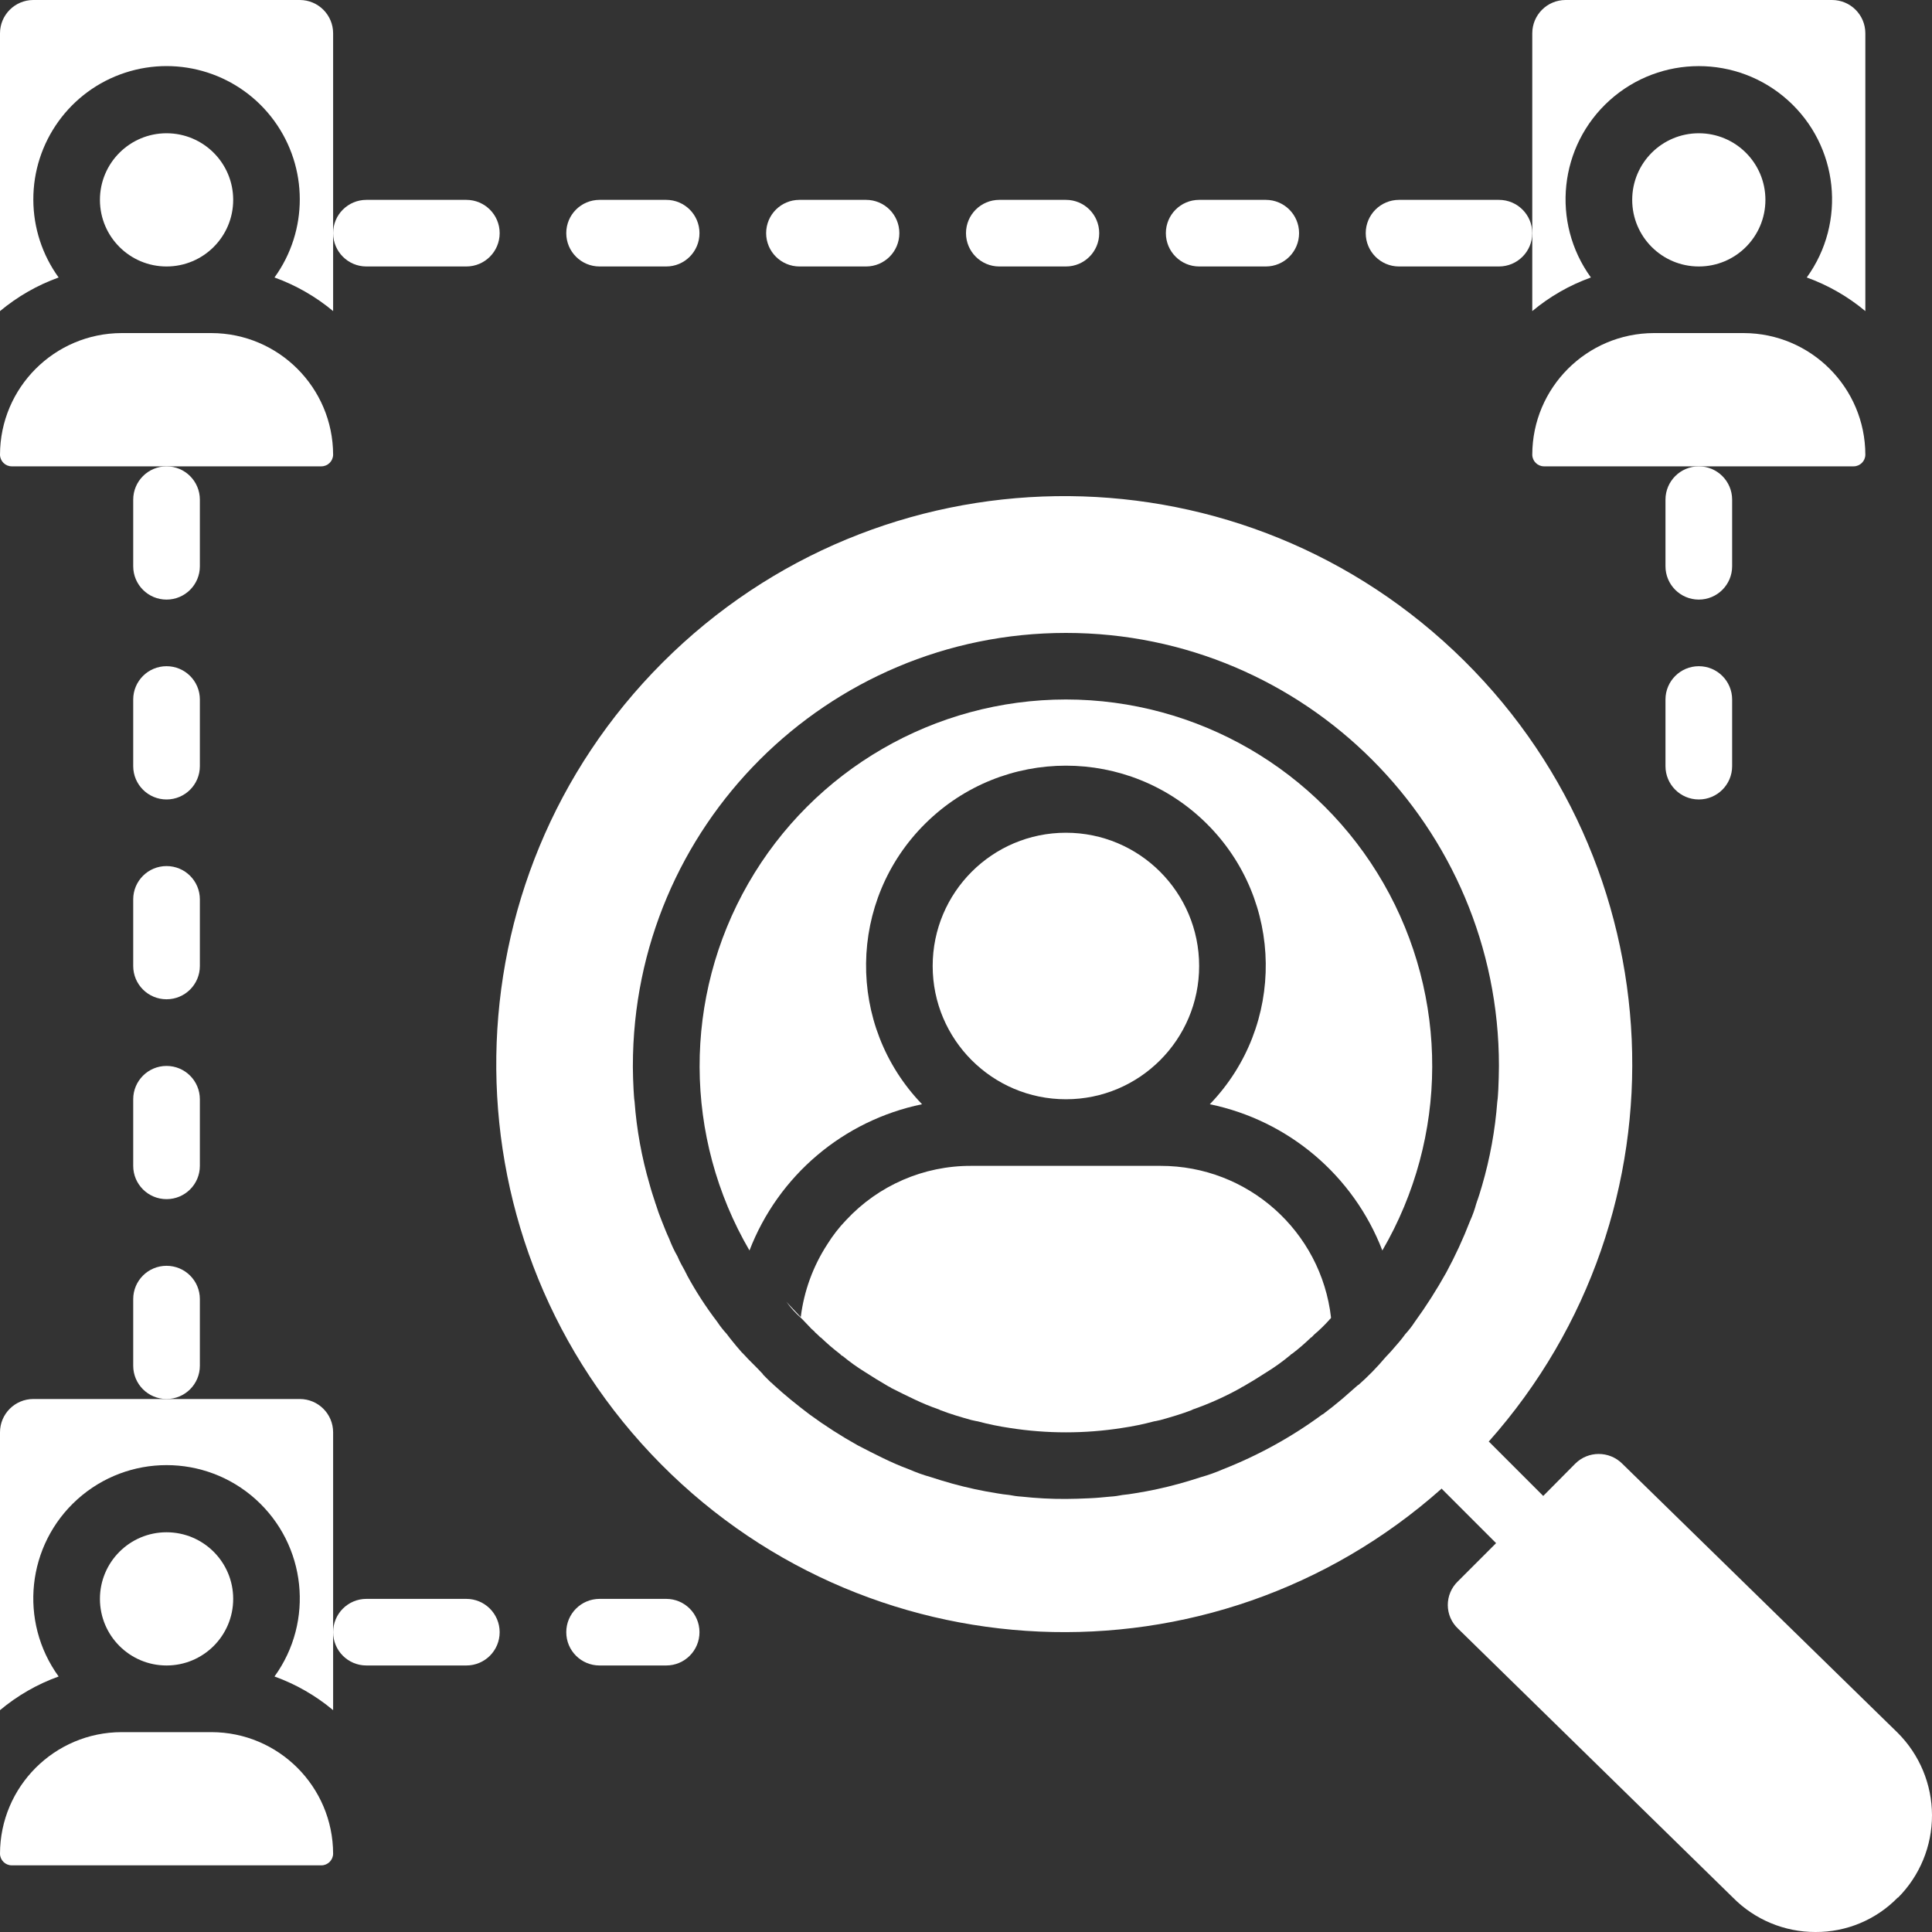 <svg width="40" height="40" viewBox="0 0 40 40" fill="none" xmlns="http://www.w3.org/2000/svg">
<rect x="0" y="0" width="40" height="40" fill="#333333" stroke="none"/>
<path d="M22.069 14.482C19.353 14.483 16.845 15.936 15.493 18.29C14.14 20.645 14.149 23.543 15.517 25.89C16.115 24.338 17.461 23.198 19.09 22.862C17.517 21.231 17.549 18.639 19.161 17.047C20.773 15.454 23.365 15.454 24.977 17.047C26.588 18.639 26.62 21.231 25.048 22.862C26.676 23.198 28.022 24.338 28.62 25.89C29.988 23.543 29.997 20.645 28.645 18.29C27.293 15.936 24.784 14.483 22.069 14.482V14.482Z" fill="white"/>
<path fill-rule="evenodd" clip-rule="evenodd" d="M33.586 30.303L39.289 35.875C39.743 36.328 39.998 36.941 40 37.581C40.001 38.221 39.748 38.836 39.296 39.289H39.289C38.842 39.747 38.227 40.004 37.586 40C36.944 40.001 36.328 39.744 35.878 39.287L30.189 33.721C30.053 33.595 29.976 33.418 29.975 33.233C29.974 33.048 30.049 32.87 30.182 32.742L30.975 31.949L29.858 30.832C29.854 30.828 29.853 30.823 29.849 30.819C25.096 35.046 17.843 34.728 13.479 30.101C9.115 25.473 9.221 18.214 13.719 13.716C18.217 9.218 25.475 9.112 30.103 13.476C34.73 17.841 35.049 25.093 30.822 29.847C30.825 29.85 30.831 29.852 30.834 29.855L31.951 30.972L32.614 30.303C32.882 30.036 33.317 30.036 33.586 30.303ZM28.972 27.779C29.013 27.731 29.055 27.676 29.096 27.62C29.167 27.543 29.232 27.46 29.289 27.372C29.528 27.043 29.746 26.7 29.944 26.345C30.13 26.001 30.294 25.646 30.434 25.283C30.488 25.165 30.532 25.042 30.565 24.917C30.57 24.911 30.573 24.904 30.572 24.896C30.613 24.786 30.648 24.669 30.683 24.551C30.849 23.983 30.955 23.398 31 22.807C31.014 22.724 31.014 22.634 31.021 22.552C31.027 22.393 31.034 22.227 31.034 22.069C31.034 17.117 27.02 13.104 22.069 13.104C17.117 13.104 13.103 17.117 13.103 22.069V22.103C13.103 22.255 13.11 22.4 13.117 22.552C13.124 22.634 13.124 22.724 13.138 22.807C13.181 23.386 13.285 23.959 13.448 24.517C13.483 24.648 13.524 24.772 13.565 24.896C13.564 24.904 13.567 24.912 13.572 24.917L13.634 25.103C13.655 25.166 13.683 25.227 13.703 25.283C13.752 25.407 13.8 25.531 13.855 25.648C13.903 25.774 13.96 25.897 14.028 26.014C14.048 26.062 14.076 26.124 14.103 26.172C14.131 26.22 14.152 26.262 14.179 26.31C14.193 26.345 14.214 26.372 14.227 26.407C14.409 26.742 14.617 27.062 14.848 27.365C14.908 27.455 14.975 27.541 15.048 27.62C15.09 27.676 15.131 27.731 15.172 27.779C15.22 27.841 15.269 27.896 15.317 27.952C15.331 27.965 15.338 27.979 15.352 27.993L15.393 28.034C15.455 28.104 15.517 28.165 15.586 28.234C15.655 28.303 15.731 28.379 15.8 28.455H15.793C15.807 28.469 15.82 28.483 15.828 28.489C15.834 28.497 15.841 28.497 15.848 28.51L15.966 28.627H15.972L16.014 28.669C16.255 28.89 16.503 29.089 16.759 29.283C17.078 29.517 17.412 29.731 17.758 29.924C17.931 30.013 18.103 30.103 18.276 30.186C18.462 30.276 18.634 30.352 18.821 30.421C18.964 30.483 19.111 30.537 19.262 30.579C19.413 30.627 19.565 30.676 19.717 30.717C20.021 30.801 20.33 30.868 20.641 30.917C20.724 30.931 20.814 30.945 20.896 30.952C20.98 30.969 21.066 30.981 21.151 30.986C21.456 31.019 21.763 31.036 22.069 31.034C22.227 31.034 22.386 31.027 22.551 31.02C22.696 31.014 22.841 31 22.986 30.986C23.072 30.981 23.157 30.969 23.241 30.952C23.324 30.945 23.407 30.931 23.496 30.917C23.808 30.868 24.116 30.801 24.421 30.717C24.572 30.676 24.724 30.627 24.876 30.579C25.026 30.537 25.174 30.483 25.317 30.421C26.051 30.133 26.744 29.751 27.379 29.283H27.386C27.524 29.179 27.655 29.076 27.786 28.965L28.117 28.675H28.124C28.326 28.497 28.515 28.303 28.689 28.096C28.731 28.055 28.752 28.027 28.786 27.993L28.793 27.986C28.855 27.917 28.91 27.848 28.972 27.779Z" fill="white"/>
<path d="M0.241 9.655H6.655C6.788 9.654 6.895 9.546 6.897 9.414C6.893 8.025 5.768 6.9 4.379 6.896H2.517C1.128 6.9 0.003 8.025 0 9.414C0.001 9.546 0.109 9.654 0.241 9.655Z" fill="white"/>
<path d="M4.828 4.138C4.828 4.9 4.21 5.517 3.448 5.517C2.687 5.517 2.069 4.9 2.069 4.138C2.069 3.376 2.687 2.759 3.448 2.759C4.21 2.759 4.828 3.376 4.828 4.138Z" fill="white"/>
<path d="M0.69 4.138C0.685 2.942 1.451 1.879 2.588 1.506C3.724 1.133 4.971 1.534 5.676 2.5C6.381 3.466 6.384 4.776 5.683 5.745C6.125 5.904 6.536 6.14 6.897 6.441V0.69C6.897 0.309 6.588 0 6.207 0H0.69C0.309 0 0 0.309 0 0.69V6.441C0.361 6.14 0.771 5.904 1.214 5.745C0.875 5.277 0.692 4.715 0.69 4.138Z" fill="white"/>
<path d="M4.379 35.862H2.517C1.128 35.865 0.003 36.99 0 38.379C0.001 38.511 0.109 38.619 0.241 38.62H6.655C6.788 38.619 6.895 38.511 6.897 38.379C6.893 36.99 5.768 35.865 4.379 35.862Z" fill="white"/>
<path d="M4.828 33.103C4.828 33.865 4.21 34.482 3.448 34.482C2.687 34.482 2.069 33.865 2.069 33.103C2.069 32.341 2.687 31.724 3.448 31.724C4.21 31.724 4.828 32.341 4.828 33.103Z" fill="white"/>
<path d="M6.207 28.965H0.69C0.309 28.965 0 29.274 0 29.655V35.407C0.361 35.105 0.771 34.869 1.214 34.71C0.386 33.568 0.554 31.985 1.603 31.041C2.653 30.098 4.244 30.098 5.293 31.041C6.342 31.985 6.51 33.568 5.683 34.71C6.125 34.869 6.536 35.105 6.897 35.407V29.655C6.897 29.274 6.588 28.965 6.207 28.965V28.965Z" fill="white"/>
<path d="M38.62 9.414C38.617 8.025 37.492 6.9 36.103 6.896H34.241C32.852 6.9 31.727 8.025 31.724 9.414C31.725 9.546 31.833 9.654 31.965 9.655H38.379C38.511 9.654 38.619 9.546 38.62 9.414Z" fill="white"/>
<path d="M36.551 4.138C36.551 4.9 35.934 5.517 35.172 5.517C34.41 5.517 33.793 4.9 33.793 4.138C33.793 3.376 34.41 2.759 35.172 2.759C35.934 2.759 36.551 3.376 36.551 4.138Z" fill="white"/>
<path d="M32.938 5.745C32.11 4.602 32.278 3.019 33.327 2.076C34.376 1.133 35.968 1.133 37.017 2.076C38.066 3.019 38.234 4.602 37.407 5.745C37.849 5.904 38.26 6.14 38.62 6.441V0.69C38.62 0.309 38.312 0 37.93 0H32.414C32.032 0 31.724 0.309 31.724 0.69V6.441C32.084 6.14 32.495 5.904 32.938 5.745Z" fill="white"/>
<path d="M4.138 28.276V26.896C4.138 26.515 3.829 26.207 3.448 26.207C3.067 26.207 2.758 26.515 2.758 26.896V28.276C2.758 28.657 3.067 28.965 3.448 28.965C3.829 28.965 4.138 28.657 4.138 28.276Z" fill="white"/>
<path d="M2.758 10.345V11.724C2.758 12.105 3.067 12.414 3.448 12.414C3.829 12.414 4.138 12.105 4.138 11.724V10.345C4.138 9.964 3.829 9.655 3.448 9.655C3.067 9.655 2.758 9.964 2.758 10.345Z" fill="white"/>
<path d="M3.448 22.069C3.067 22.069 2.758 22.378 2.758 22.759V24.138C2.758 24.519 3.067 24.827 3.448 24.827C3.829 24.827 4.138 24.519 4.138 24.138V22.759C4.138 22.378 3.829 22.069 3.448 22.069Z" fill="white"/>
<path d="M4.138 18.62C4.138 18.239 3.829 17.931 3.448 17.931C3.067 17.931 2.758 18.239 2.758 18.62V20C2.758 20.381 3.067 20.689 3.448 20.689C3.829 20.689 4.138 20.381 4.138 20V18.62Z" fill="white"/>
<path d="M4.138 14.482C4.138 14.102 3.829 13.793 3.448 13.793C3.067 13.793 2.758 14.102 2.758 14.482V15.862C2.758 16.243 3.067 16.552 3.448 16.552C3.829 16.552 4.138 16.243 4.138 15.862V14.482Z" fill="white"/>
<path d="M34.482 10.345V11.724C34.482 12.105 34.791 12.414 35.172 12.414C35.553 12.414 35.862 12.105 35.862 11.724V10.345C35.862 9.964 35.553 9.655 35.172 9.655C34.791 9.655 34.482 9.964 34.482 10.345Z" fill="white"/>
<path d="M35.172 13.793C34.791 13.793 34.482 14.102 34.482 14.482V15.862C34.482 16.243 34.791 16.552 35.172 16.552C35.553 16.552 35.862 16.243 35.862 15.862V14.482C35.862 14.102 35.553 13.793 35.172 13.793Z" fill="white"/>
<path d="M24.827 5.517H26.207C26.588 5.517 26.896 5.208 26.896 4.827C26.896 4.446 26.588 4.138 26.207 4.138H24.827C24.447 4.138 24.138 4.446 24.138 4.827C24.138 5.208 24.447 5.517 24.827 5.517Z" fill="white"/>
<path d="M28.965 5.517H31.034C31.415 5.517 31.724 5.208 31.724 4.827C31.724 4.446 31.415 4.138 31.034 4.138H28.965C28.584 4.138 28.276 4.446 28.276 4.827C28.276 5.208 28.584 5.517 28.965 5.517Z" fill="white"/>
<path d="M7.586 5.517H9.655C10.036 5.517 10.345 5.208 10.345 4.827C10.345 4.446 10.036 4.138 9.655 4.138H7.586C7.205 4.138 6.897 4.446 6.897 4.827C6.897 5.208 7.205 5.517 7.586 5.517Z" fill="white"/>
<path d="M9.655 33.103H7.586C7.205 33.103 6.897 33.412 6.897 33.793C6.897 34.174 7.205 34.482 7.586 34.482H9.655C10.036 34.482 10.345 34.174 10.345 33.793C10.345 33.412 10.036 33.103 9.655 33.103Z" fill="white"/>
<path d="M20.69 5.517H22.069C22.45 5.517 22.758 5.208 22.758 4.827C22.758 4.446 22.45 4.138 22.069 4.138H20.69C20.309 4.138 20 4.446 20 4.827C20 5.208 20.309 5.517 20.69 5.517Z" fill="white"/>
<path d="M16.552 5.517H17.931C18.312 5.517 18.62 5.208 18.62 4.827C18.62 4.446 18.312 4.138 17.931 4.138H16.552C16.171 4.138 15.862 4.446 15.862 4.827C15.862 5.208 16.171 5.517 16.552 5.517Z" fill="white"/>
<path d="M12.414 5.517H13.793C14.174 5.517 14.482 5.208 14.482 4.827C14.482 4.446 14.174 4.138 13.793 4.138H12.414C12.032 4.138 11.724 4.446 11.724 4.827C11.724 5.208 12.032 5.517 12.414 5.517Z" fill="white"/>
<path d="M13.793 33.103H12.414C12.032 33.103 11.724 33.412 11.724 33.793C11.724 34.174 12.032 34.482 12.414 34.482H13.793C14.174 34.482 14.482 34.174 14.482 33.793C14.482 33.412 14.174 33.103 13.793 33.103Z" fill="white"/>
<path d="M24.827 20C24.827 21.523 23.592 22.759 22.069 22.759C20.545 22.759 19.31 21.523 19.31 20C19.31 18.476 20.545 17.241 22.069 17.241C23.592 17.241 24.827 18.476 24.827 20Z" fill="white"/>
<path d="M24.027 24.138H20.11C19.127 24.133 18.186 24.541 17.517 25.262C17.371 25.413 17.242 25.58 17.131 25.758C16.834 26.213 16.645 26.73 16.579 27.269C16.483 27.165 16.379 27.062 16.282 26.952C16.368 27.073 16.468 27.184 16.579 27.282L16.621 27.324C16.669 27.372 16.717 27.427 16.773 27.483C16.787 27.5 16.803 27.517 16.821 27.531C16.828 27.531 16.828 27.531 16.828 27.538C16.847 27.55 16.863 27.567 16.876 27.586C16.91 27.613 16.951 27.655 16.986 27.69H16.993C17.12 27.812 17.253 27.927 17.393 28.034L17.4 28.041C17.407 28.048 17.414 28.048 17.414 28.055C17.414 28.062 17.434 28.069 17.448 28.076C17.594 28.197 17.748 28.307 17.91 28.407C18.069 28.51 18.227 28.607 18.393 28.703C18.415 28.712 18.436 28.724 18.455 28.738C18.614 28.82 18.772 28.896 18.931 28.972C19.095 29.051 19.263 29.12 19.434 29.179C19.448 29.186 19.455 29.186 19.462 29.193C19.676 29.276 19.889 29.338 20.11 29.4C20.152 29.407 20.193 29.421 20.241 29.427C20.461 29.486 20.685 29.532 20.91 29.565C21.678 29.685 22.46 29.685 23.227 29.565C23.453 29.532 23.676 29.486 23.896 29.427C23.945 29.421 23.986 29.407 24.027 29.4C24.248 29.338 24.462 29.276 24.676 29.193C24.683 29.186 24.689 29.186 24.703 29.179C25.042 29.06 25.369 28.913 25.683 28.738C25.702 28.724 25.723 28.712 25.745 28.703C25.91 28.607 26.069 28.51 26.227 28.407C26.389 28.307 26.543 28.197 26.69 28.076C26.7 28.07 26.709 28.063 26.717 28.055C26.724 28.041 26.731 28.041 26.738 28.034H26.744C26.885 27.927 27.018 27.812 27.144 27.69H27.151L27.213 27.627C27.324 27.533 27.427 27.432 27.524 27.324C27.531 27.31 27.538 27.31 27.545 27.303C27.551 27.297 27.551 27.289 27.558 27.282C27.353 25.489 25.833 24.135 24.027 24.138Z" fill="white"/>
</svg>
